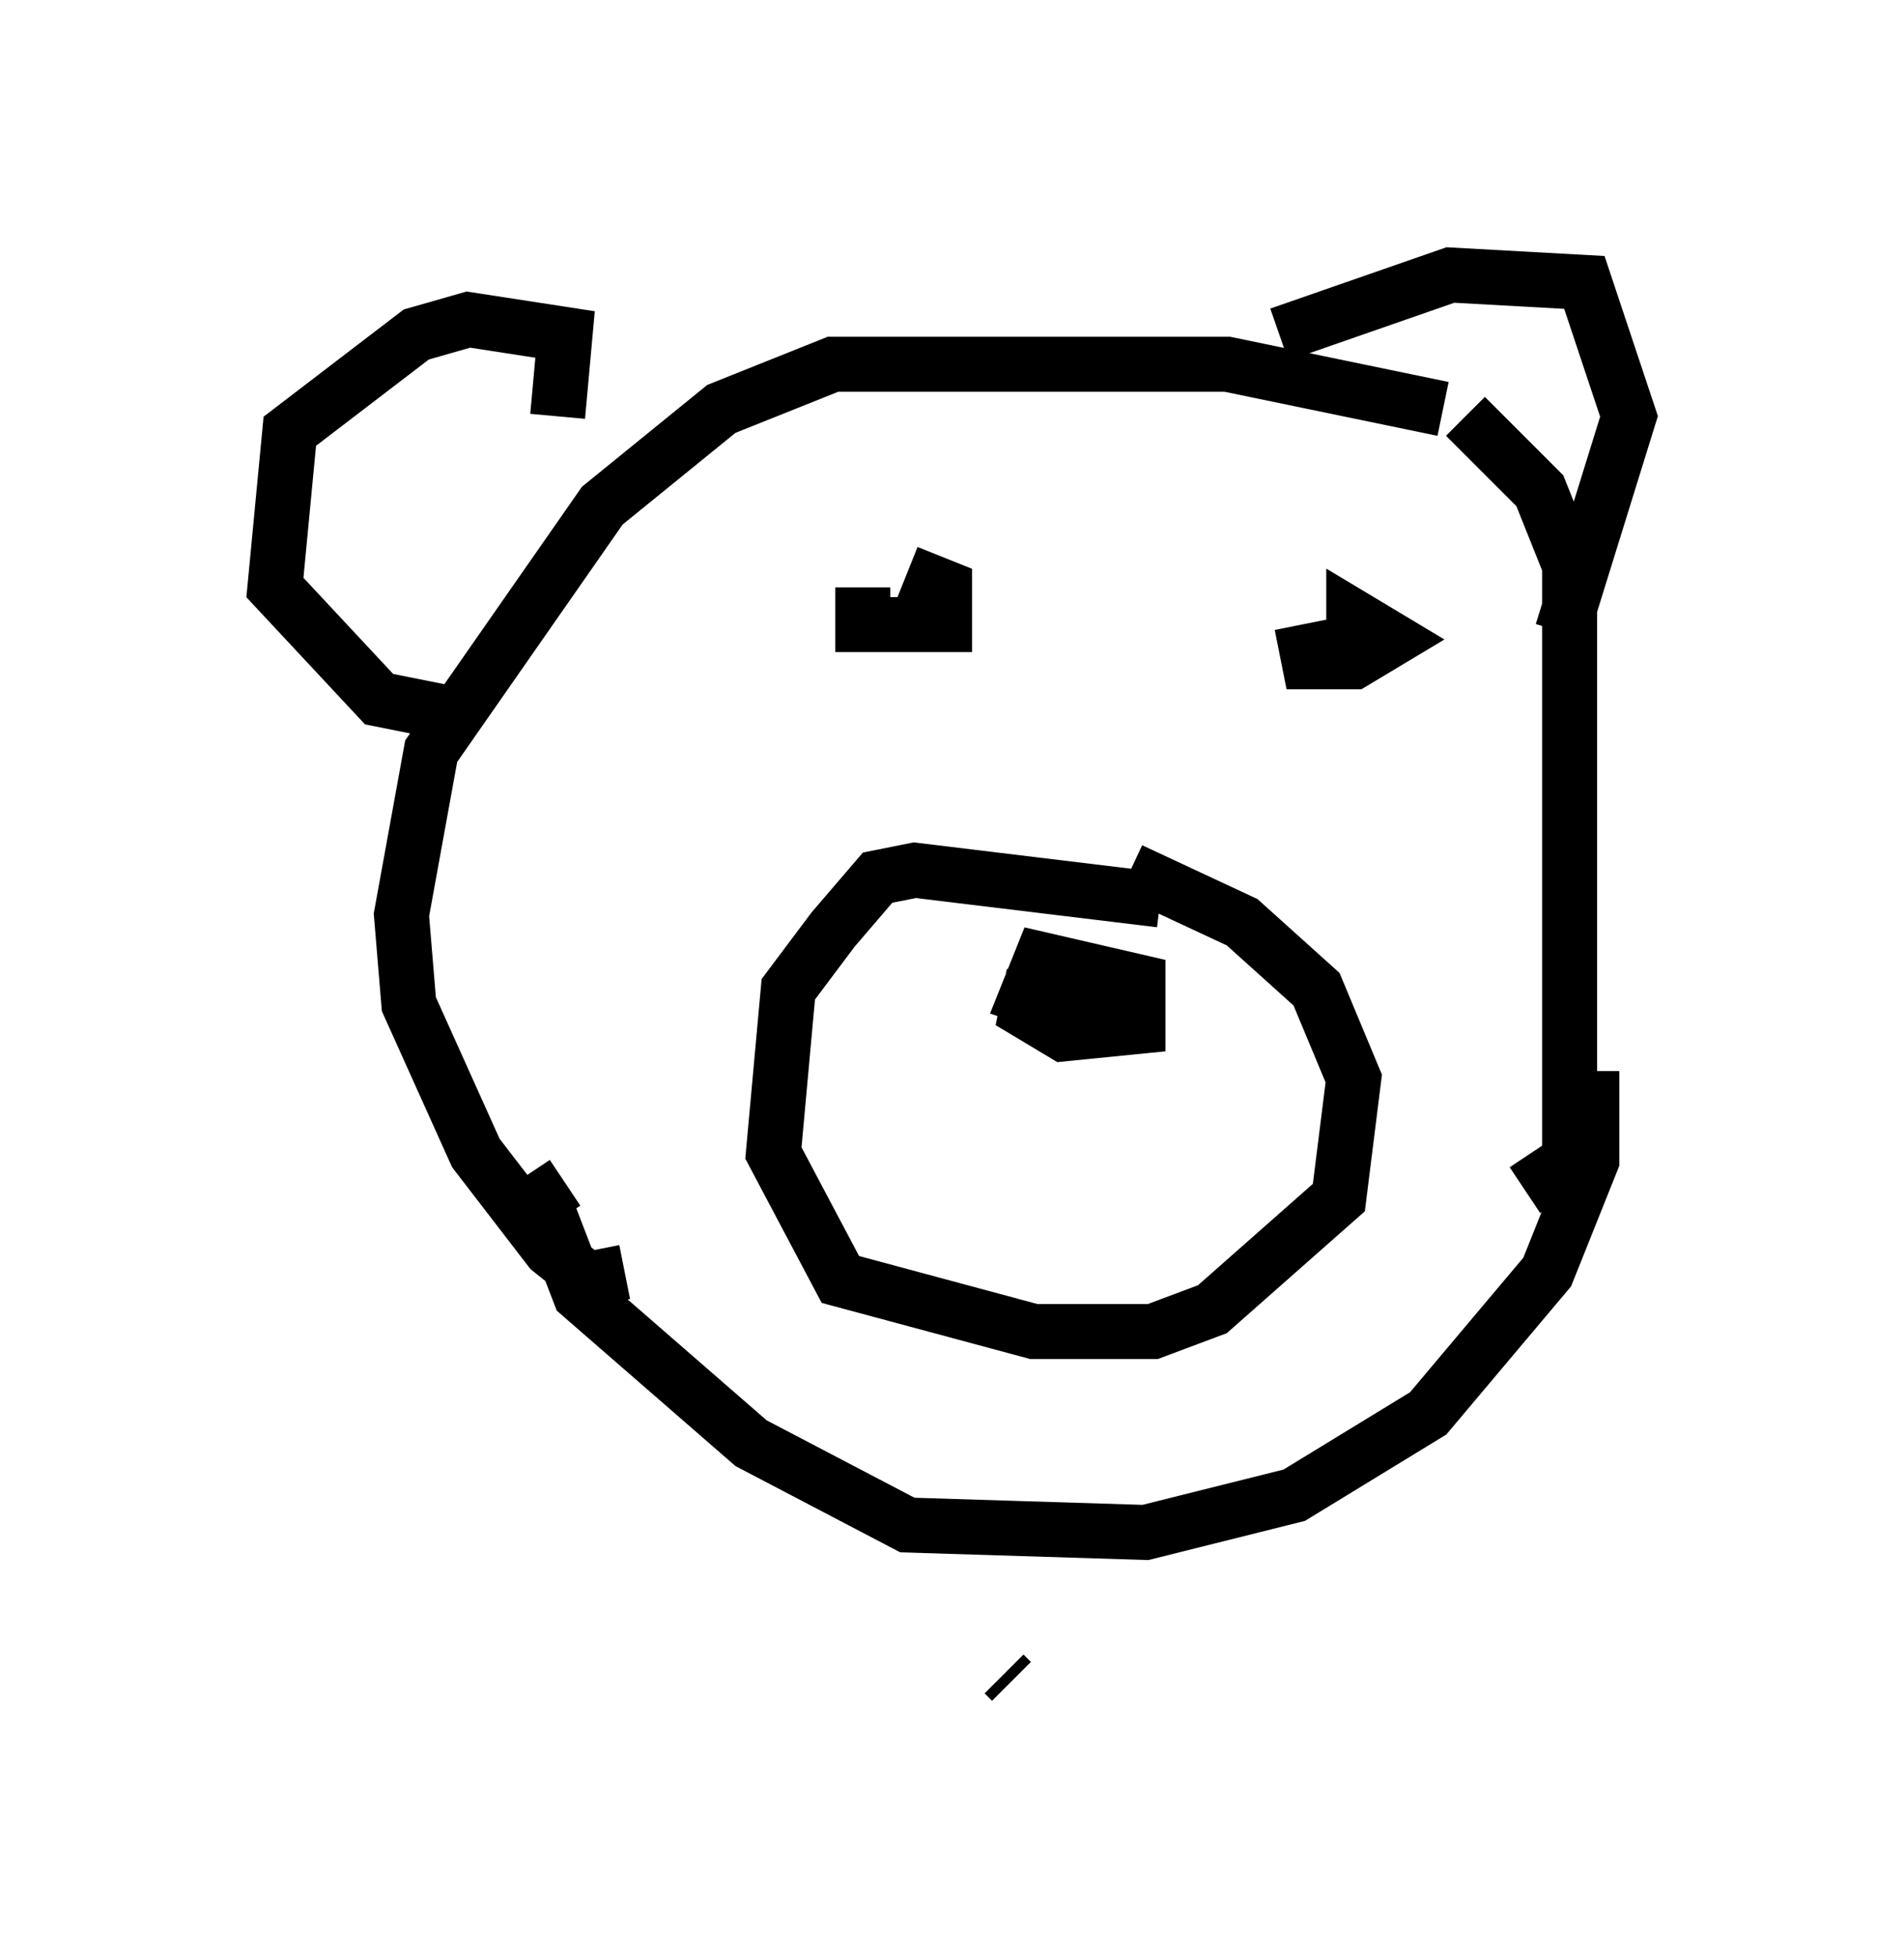 <?xml version="1.0" encoding="utf-8" ?>
<svg baseProfile="full" height="35.575" version="1.1" width="34.628" xmlns="http://www.w3.org/2000/svg" xmlns:ev="http://www.w3.org/2001/xml-events" xmlns:xlink="http://www.w3.org/1999/xlink"><defs /><rect fill="white" height="35.575" width="34.628" x="0" y="0" /><path d="M27.057, 7.977 m-0.812, -0.541 l-3.924, -0.812 -7.172, 0.0 l-2.03, 0.812 -2.165, 1.759 l-3.112, 4.465 -0.541, 2.977 l0.135, 1.624 1.218, 2.706 l1.353, 1.759 0.677, 0.541 l0.677, -0.135 m15.291, -15.561 l1.353, 1.353 0.541, 1.353 l0.0, 10.825 -0.812, 0.541 m-6.631, -5.277 l-4.465, -0.541 -0.677, 0.135 l-0.812, 0.947 -0.812, 1.083 l-0.271, 2.977 1.218, 2.3 l3.518, 0.947 2.165, 0.0 l1.083, -0.406 2.3, -2.03 l0.271, -2.165 -0.677, -1.624 l-1.353, -1.218 -2.03, -0.947 m-1.759, 1.894 l-0.135, 0.677 0.677, 0.406 l1.353, -0.135 0.0, -0.812 l-1.759, -0.406 -0.271, 0.677 l1.218, 0.406 0.271, -0.677 m-4.465, -7.172 l0.0, 0.677 1.488, 0.0 l0.0, -0.677 -0.677, -0.271 m7.172, 0.947 l0.135, 0.677 0.812, 0.0 l0.677, -0.406 -0.677, -0.406 l0.0, 0.677 m4.33, 7.578 l0.0, 1.624 -0.812, 2.03 l-2.165, 2.571 -2.436, 1.488 l-2.706, 0.677 -4.33, -0.135 l-2.842, -1.488 -3.112, -2.706 l-0.677, -1.759 0.406, -0.271 m-0.135, -13.938 l0.135, -1.488 -1.759, -0.271 l-0.947, 0.271 -2.3, 1.759 l-0.271, 2.842 1.894, 2.03 l1.353, 0.271 m15.02, -6.901 l3.112, -1.083 2.436, 0.135 l0.812, 2.436 -1.218, 3.924 m-10.013, 19.08 l-0.135, -0.135 " fill="none" stroke="black" stroke-width="1" /></svg>